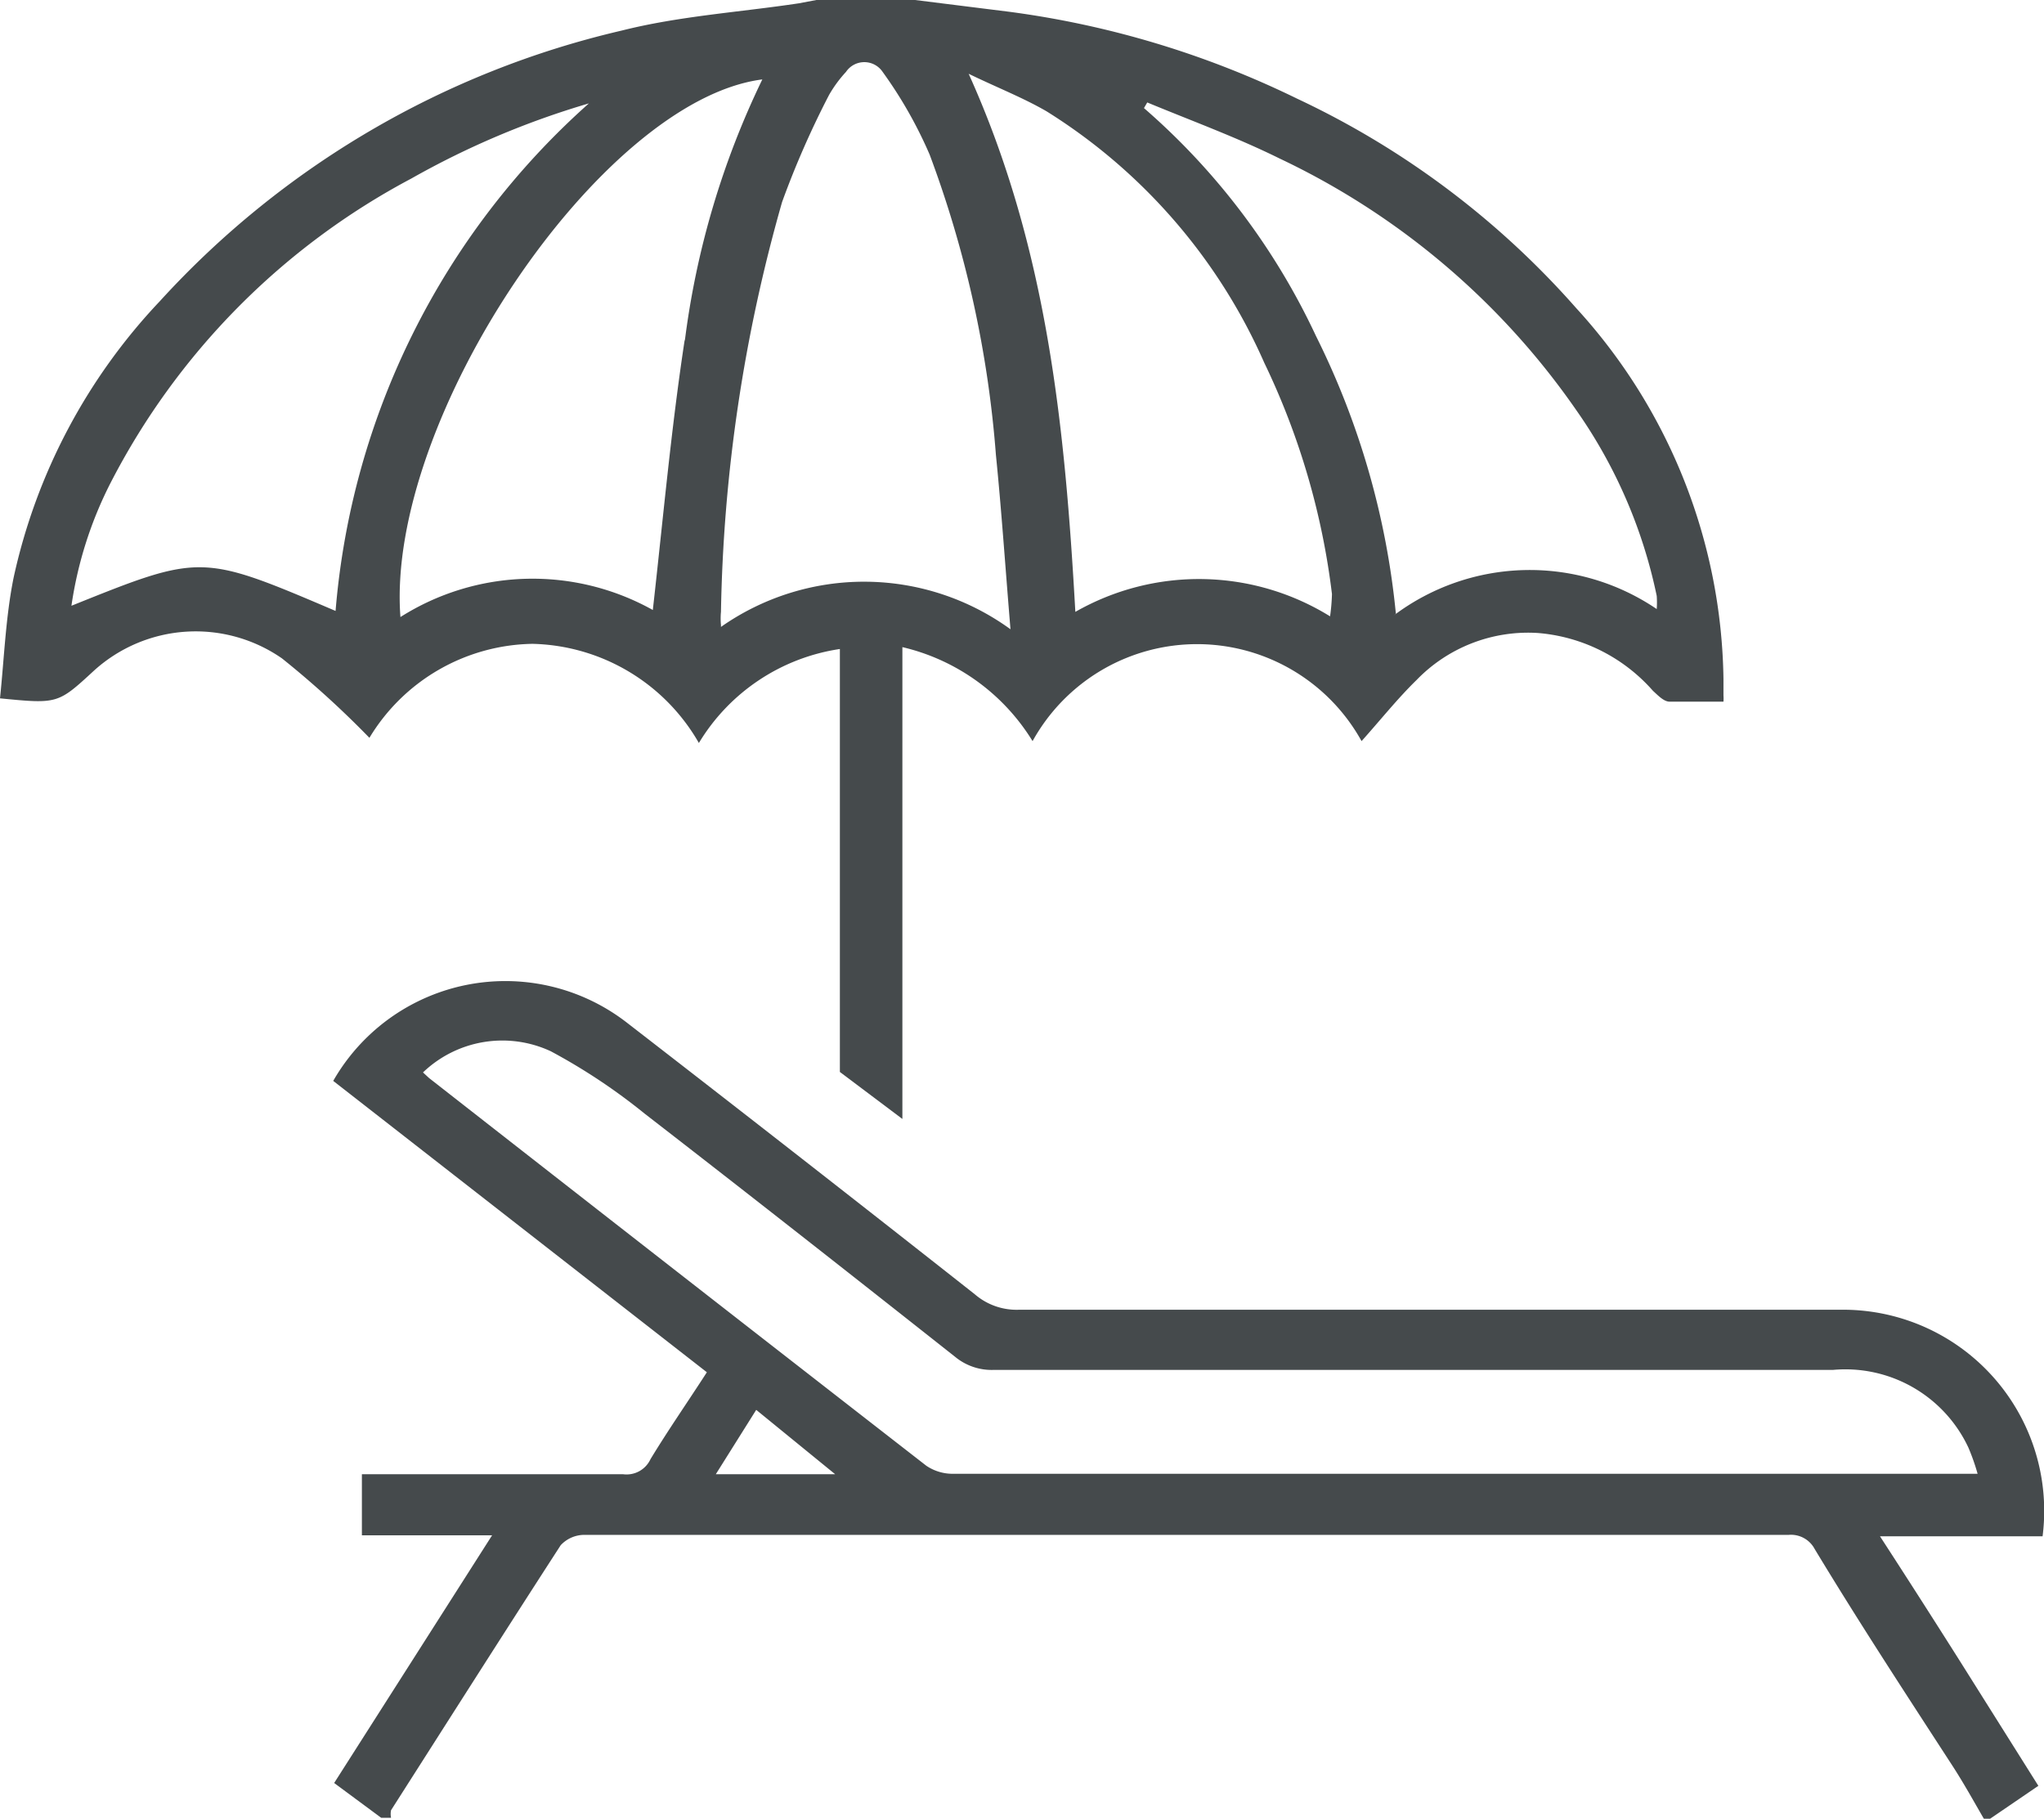 <svg xmlns="http://www.w3.org/2000/svg" viewBox="0 0 43.49 38.7"><defs><style>.cls-1{fill:#454a4c;}</style></defs><g id="Layer_2" data-name="Layer 2"><g id="Layer_1-2" data-name="Layer 1"><path class="cls-1" d="M33.54,6.56A18.22,18.22,0,0,0,27.6,2.1,19.86,19.86,0,0,0,21.47.25l-2-.25H17.37L17,.07c-1.26.19-2.54.27-3.77.58A19.16,19.16,0,0,0,3.4,6.41,12.39,12.39,0,0,0,.29,12.29C.12,13.13.09,14,0,14.86c1.23.12,1.23.12,2-.59a3.22,3.22,0,0,1,4-.26A20.18,20.18,0,0,1,7.86,15.7a4.13,4.13,0,0,1,3.47-2,4.19,4.19,0,0,1,3.54,2.11,4.23,4.23,0,0,1,3-2v9l1.33,1V13.77a4.44,4.44,0,0,1,2.77,2,4,4,0,0,1,7,0c.42-.47.77-.91,1.17-1.3a3.3,3.3,0,0,1,2.59-1,3.65,3.65,0,0,1,2.44,1.23c.1.09.22.22.34.23.39,0,.79,0,1.16,0a.87.87,0,0,0,0-.13c0-.12,0-.23,0-.35A11.92,11.92,0,0,0,33.54,6.56ZM7.14,13c-2.86-1.22-2.86-1.22-5.62-.11a8.39,8.39,0,0,1,.83-2.61A15.2,15.2,0,0,1,8.75,3.8a17.9,17.9,0,0,1,3.78-1.6A16.23,16.23,0,0,0,7.14,13Zm7.43-5.78c-.29,1.9-.46,3.81-.68,5.76a5.25,5.25,0,0,0-5.37.15c-.32-4.2,4.26-11,7.7-11.44A17.89,17.89,0,0,0,14.57,7.26Zm.77,6.08a1.45,1.45,0,0,1,0-.28,33.82,33.82,0,0,1,1.3-8.72,19.09,19.09,0,0,1,1-2.28A2.7,2.7,0,0,1,18,1.53a.47.47,0,0,1,.78,0,9.25,9.25,0,0,1,1,1.76,23.28,23.28,0,0,1,1.41,6.39c.12,1.19.2,2.39.31,3.71A5.3,5.3,0,0,0,15.34,13.34Zm13-.16a5.3,5.3,0,0,0-5.46-.12c-.22-3.91-.59-7.73-2.27-11.45.62.3,1.16.51,1.66.8a12,12,0,0,1,4.63,5.35,15.66,15.66,0,0,1,1.44,4.92A4.15,4.15,0,0,1,28.29,13.18Zm1.36-.08A16.91,16.91,0,0,0,28,7.15,14.59,14.59,0,0,0,24.34,2.3l.07-.12c.94.39,1.9.74,2.81,1.19a16,16,0,0,1,6.32,5.36,10.63,10.63,0,0,1,1.71,3.95,2,2,0,0,1,0,.28A4.81,4.81,0,0,0,29.65,13.1Z"/><path class="cls-1" d="M42.21,38.7c-.22-.38-.43-.76-.67-1.13-1-1.54-2-3.07-2.93-4.61a.57.57,0,0,0-.55-.3l-25.63,0a.69.69,0,0,0-.5.22c-1.21,1.87-2.41,3.76-3.61,5.64a.42.42,0,0,0,0,.16H8.11l-1-.74,3.36-5.27H7.7V31.37h.74c1.6,0,3.21,0,4.82,0a.56.56,0,0,0,.58-.32c.37-.61.78-1.2,1.2-1.85L7.09,23a4.22,4.22,0,0,1,6.26-1.23q3.71,2.87,7.39,5.77a1.36,1.36,0,0,0,.93.33c5.82,0,11.65,0,17.47,0a4.28,4.28,0,0,1,4.32,4.82H40c.61.94,1.16,1.8,1.71,2.67L43.37,38l-1.07.73Zm-.13-7.33a4.56,4.56,0,0,0-.2-.57A2.89,2.89,0,0,0,39,29.15H21.14a1.22,1.22,0,0,1-.82-.28c-2.19-1.73-4.39-3.46-6.6-5.17a12.67,12.67,0,0,0-2-1.33A2.44,2.44,0,0,0,9,22.82l.13.12q5.28,4.13,10.58,8.25a1,1,0,0,0,.59.17H42.08Zm-26.85,0h2.54L16.09,30Z"/></g></g></svg>